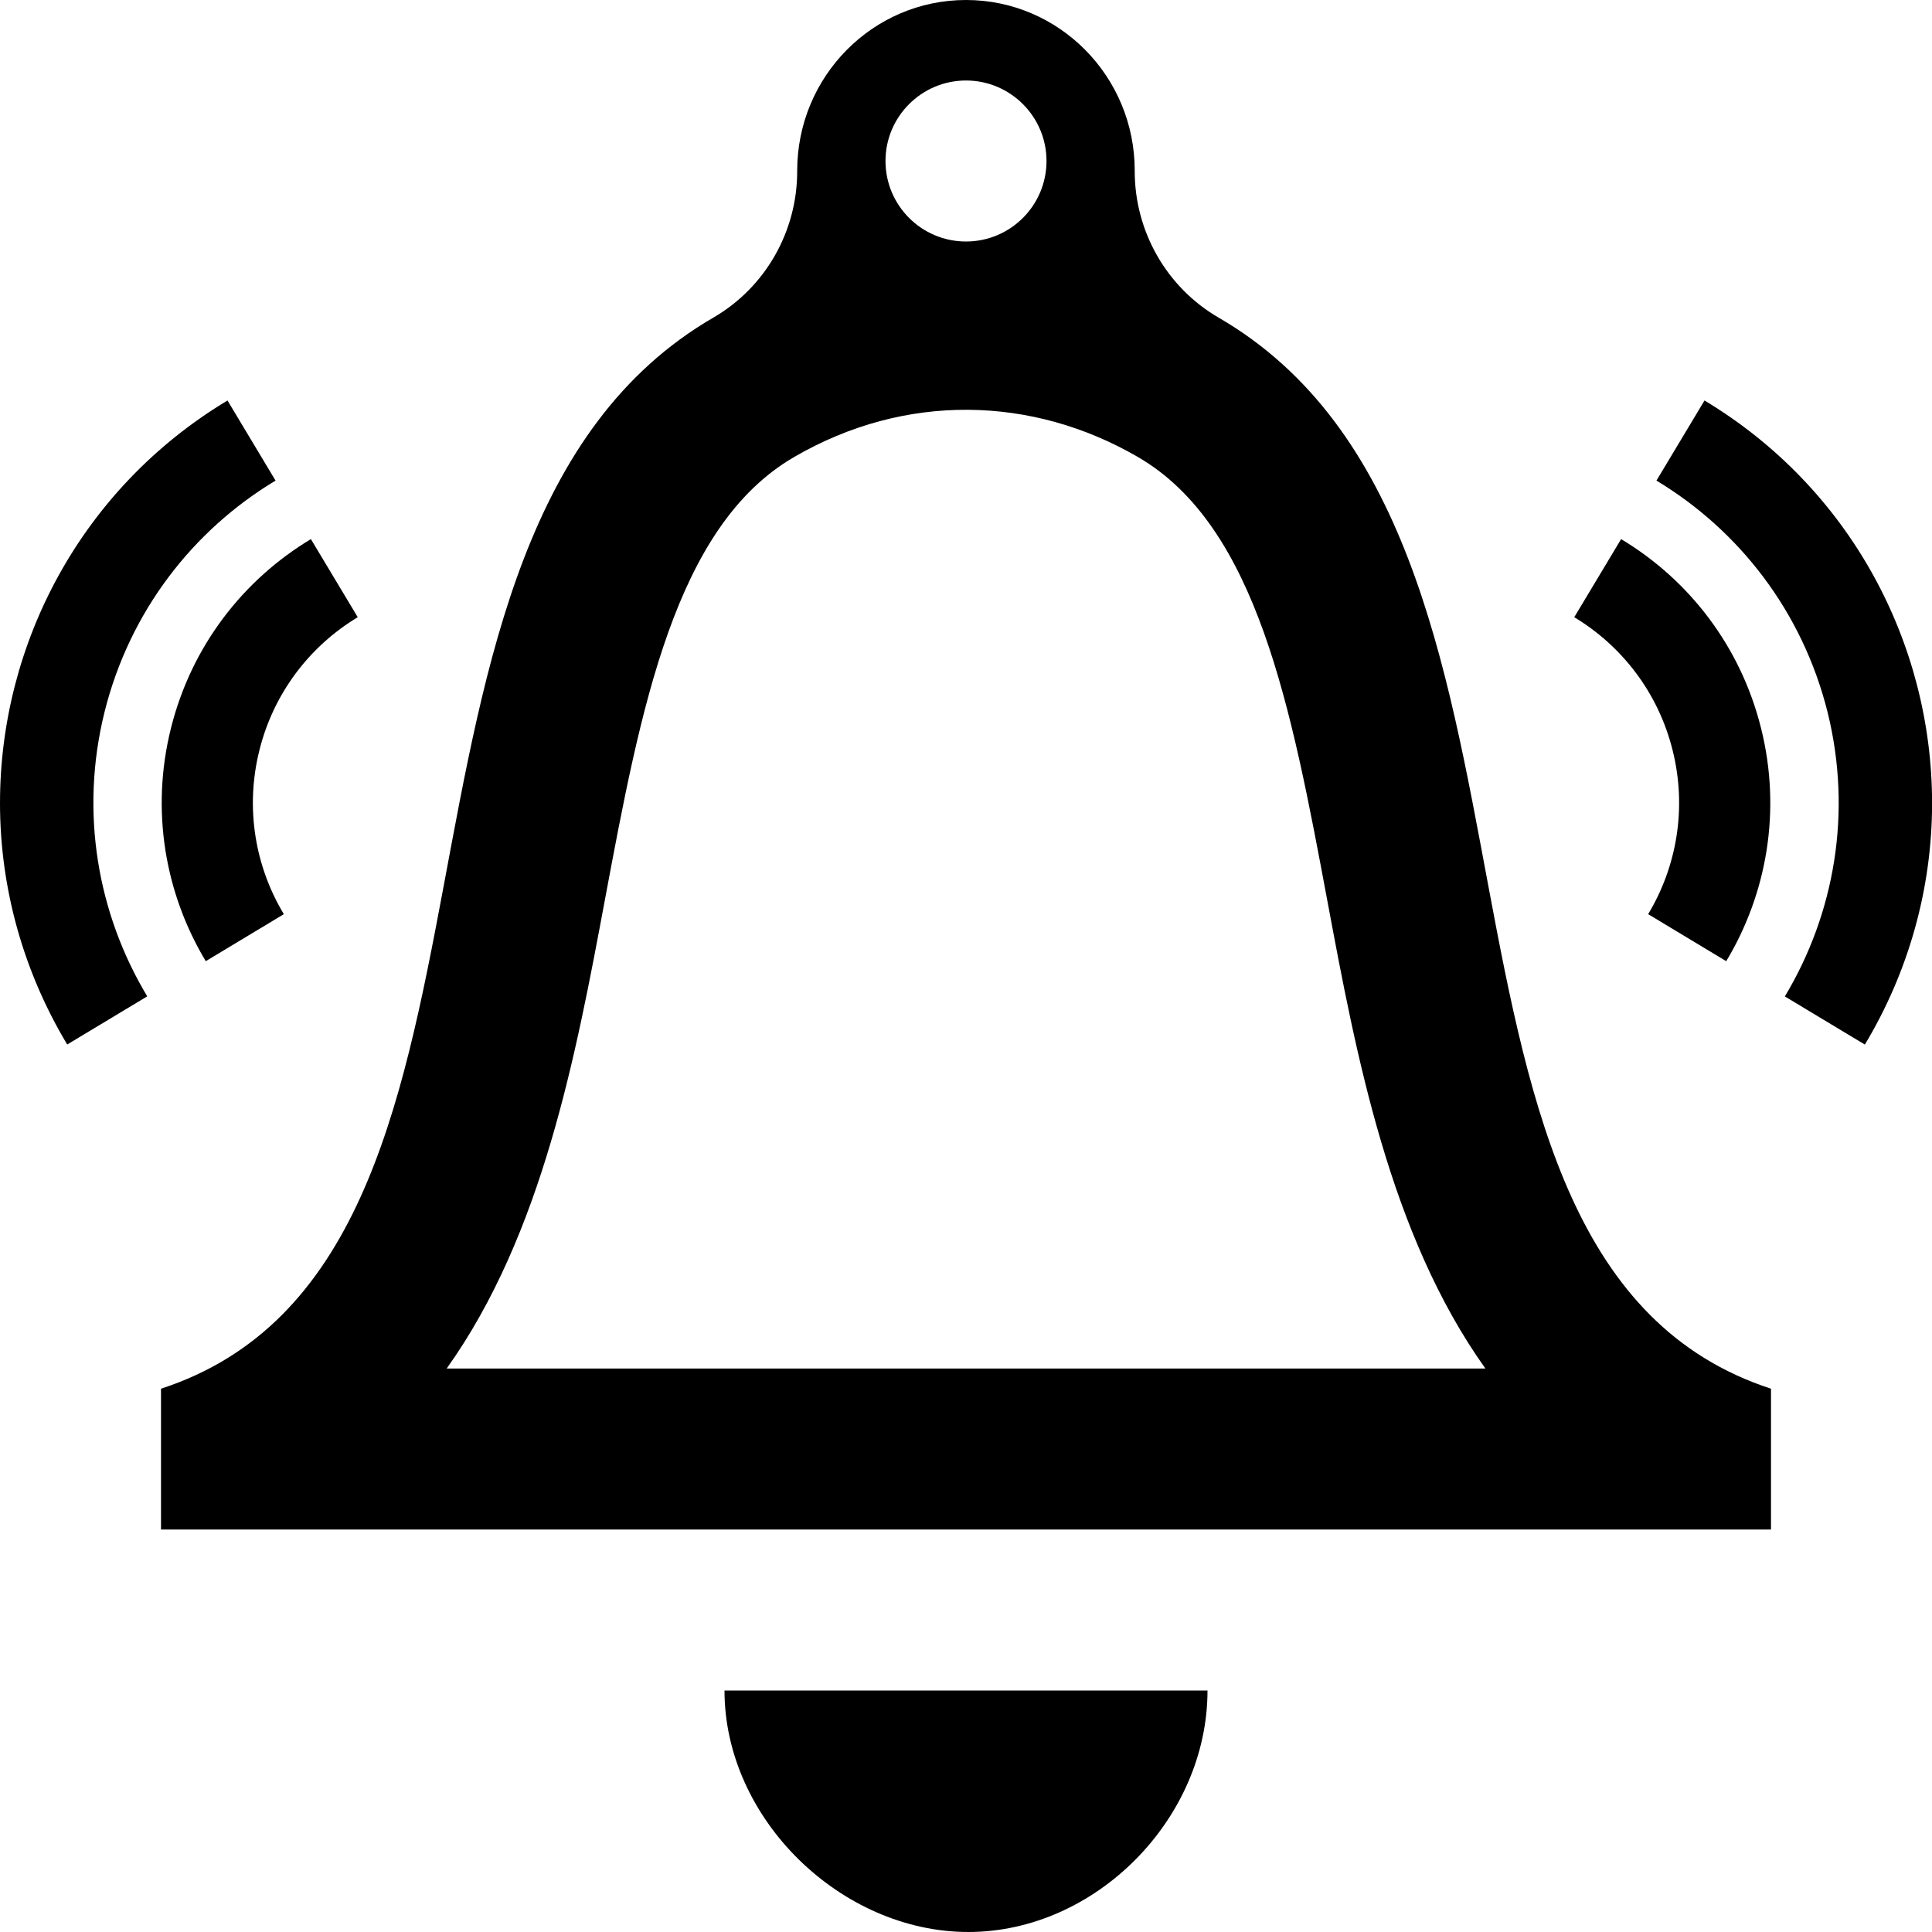 <svg xmlns="http://www.w3.org/2000/svg" width="24" height="24" viewBox="0 0 24 24">
  <path fill="#000000" d="M15 21c0 1.598-1.392 3-2.971 3s-3.029-1.402-3.029-3h6zm.137-17.055c-.644-.374-1.042-1.07-1.041-1.82v-.003c.001-1.172-.938-2.122-2.096-2.122s-2.097.95-2.097 2.122v.003c.001.751-.396 1.446-1.041 1.82-4.668 2.709-1.985 11.715-6.862 13.306v1.749h20v-1.749c-4.877-1.591-2.193-10.598-6.863-13.306zm-3.137-2.945c.552 0 1 .449 1 1 0 .552-.448 1-1 1s-1-.448-1-1c0-.551.448-1 1-1zm-6.451 16c1.189-1.667 1.605-3.891 1.964-5.815.447-2.39.869-4.648 2.354-5.509 1.38-.801 2.956-.76 4.267 0 1.485.861 1.907 3.119 2.354 5.509.359 1.924.775 4.148 1.964 5.815h-12.903zm15.229-7.679c.18.721.05 1.446-.304 2.035l.97.584c.504-.838.688-1.869.433-2.892-.255-1.024-.9-1.848-1.739-2.351l-.582.97c.589.355 1.043.934 1.222 1.654zm.396-4.346l-.597.995c1.023.616 1.812 1.623 2.125 2.874.311 1.251.085 2.51-.53 3.534l.994.598c.536-.892.835-1.926.835-3-.001-1.98-1.01-3.909-2.827-5.001zm-16.73 2.692l-.582-.97c-.839.504-1.484 1.327-1.739 2.351-.255 1.023-.071 2.053.433 2.892l.97-.584c-.354-.588-.484-1.314-.304-2.035.179-.72.633-1.299 1.222-1.654zm-4.444 2.308c0 1.074.299 2.108.835 3l.994-.598c-.615-1.024-.841-2.283-.53-3.534.312-1.251 1.101-2.258 2.124-2.873l-.597-.995c-1.817 1.092-2.826 3.021-2.826 5z"/>
</svg>
